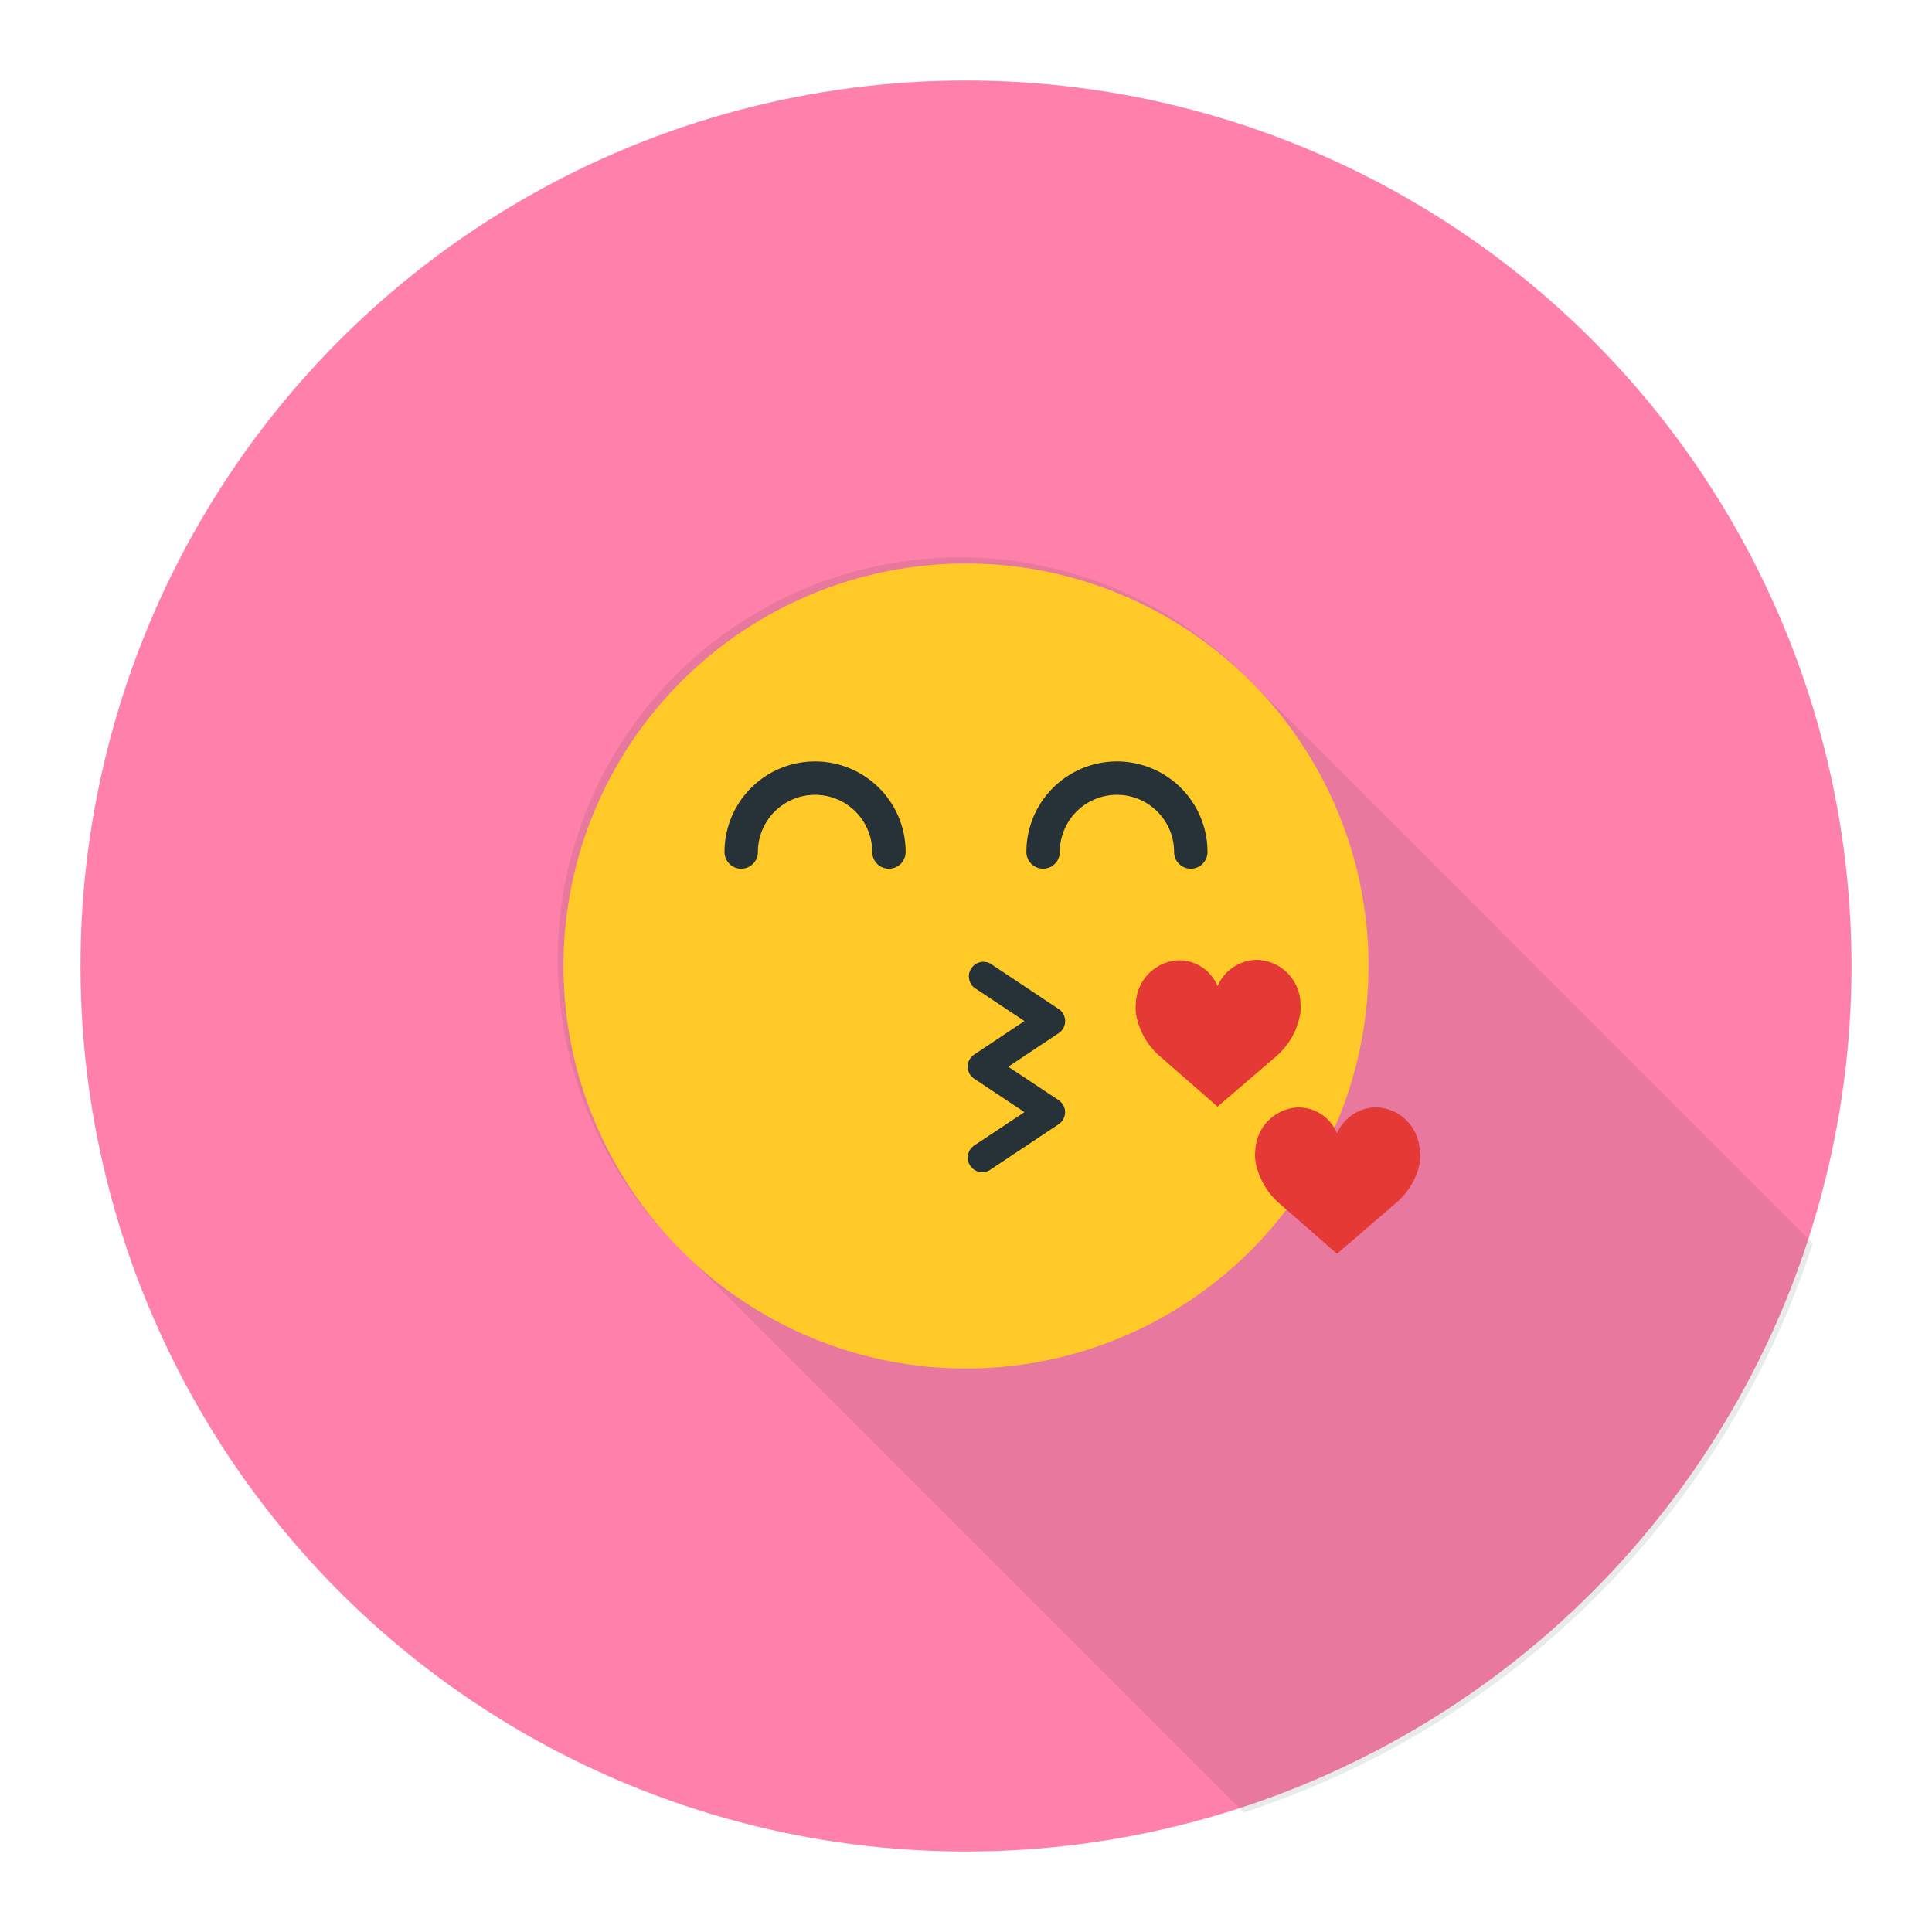 <svg xmlns="http://www.w3.org/2000/svg" viewBox="0 0 192 192"><defs><style>.cls-1{fill:#ff80ab;}.cls-2,.cls-4{fill:#263238;}.cls-2{opacity:0.1;}.cls-3{fill:#ffca28;}.cls-5{fill:#e53935;}</style></defs><title>kiss-hearts</title><g id="kiss-hearts"><g id="kiss-hearts-2" data-name="kiss-hearts"><circle id="label" class="cls-1" cx="96" cy="96" r="88"/><g id="shadow"><path class="cls-2" d="M179.19,122.63l-.34-.34-.34-.34-.34-.34-.34-.34-.34-.34-.34-.34-.34-.34-.34-.34-.34-.34-.34-.34-.34-.34-.34-.34-.34-.34-.34-.34-.34-.34-.34-.34-.34-.34-.34-.34-.34-.34-.34-.34-.34-.34-.34-.34-.34-.34-.34-.34-.34-.34-.34-.34-.34-.34-.34-.34-.34-.34-.34-.34-.34-.34-.34-.34-.34-.34-.34-.34-.34-.34-.34-.34-.34-.34-.34-.34-.34-.34-.34-.34-.34-.34-.34-.34-.34-.34-.34-.34-.34-.34-.34-.34-.34-.34-.34-.34-.34-.34-.34-.34-.34-.34-.34-.34-.34-.34-.34-.34-.34-.34-.34-.34-.34-.34-.34-.34-.34-.34-.34-.34-.34-.34-.34-.34-.34-.34-.34-.34-.34-.34-.34-.34-.34-.34-.34-.34-.34-.34-.34-.34-.34-.34-.34-.34-.34-.34-.34-.34-.34-.34-.34-.34-.34-.34-.34-.34-.34-.34-.34-.34-.34-.34-.34-.34-.34-.34-.34-.34-.34-.34-.34-.34-.34-.34-.34-.34-.34-.34L149,92.4l-.34-.34-.34-.34L148,91.4l-.34-.34-.34-.34-.34-.34-.34-.34-.34-.34-.34-.34L145.6,89l-.34-.34-.34-.34L144.6,88l-.34-.34-.34-.34-.34-.34-.34-.34-.34-.34-.34-.34-.34-.34-.34-.34-.34-.34-.34-.34-.34-.34-.34-.34-.34-.34-.34-.34-.34-.34-.34-.34-.34-.34-.34-.34-.34-.34-.34-.34-.34-.34-.34-.34-.34-.34-.34-.34-.34-.34-.34-.34-.34-.34-.34-.34-.34-.34-.34-.34-.34-.34-.34-.34-.34-.34-.34-.34-.34-.34-.34-.34-.34-.34-.34-.34-.34-.34-.34-.34-.34-.34-.34-.34-.34-.34-.34-.34-.34-.34-.34-.34-.34-.34-.34-.34-.34-.34-.34-.34-.34-.34-.34-.34-.34-.34-.34-.34-.34-.34-.34-.34-.34-.34-.34-.34-.34-.34-.34-.34a40,40,0,1,0-56.56,56.56l.34.34.34.34.34.34.34.34.34.34.34.34.34.34.34.34.34.34.34.34.34.34.34.34.34.34.34.34.34.34.34.34.34.34.34.34.34.34.34.34.34.34.34.34.34.34.34.34.34.34.34.34.34.34.34.34.34.34.34.34.34.34.34.34.34.34.34.34.34.34.34.34.34.34.34.34.34.34.34.34.34.34.34.34.34.34.34.34.34.34.34.34.34.34.34.34.34.34.34.34.34.34.34.34.34.34.34.34.34.34.34.34.34.34.34.34.34.34.34.34.34.34.34.34.34.34.34.34.34.34.34.34.34.34.34.34.34.34.34.34.34.34.34.34.34.34.34.34.34.34.34.34.34.34.34.34.34.34.34.34.34.34.34.34.34.34.34.34.34.34.34.34.34.34.34.34.34.34.34.34.34.34.34.34.34.34.34.34.34.34.34.34.34.34.34.34.34.34.34.34.34.34.34.34.34.34.34.34.34.34.34.34.34.34.34.34.34.34.34.34.34.34.34.34.34.34.34.34.34.34.34.34.34.34.34.34.34.34.34.34.34.34.34.34.34.34.34.34.34.34.34.34.34.34.34.34.34.34.34.34.34.34.34.34.34.34.34.34.34.34.34.34.34.34.34.34.34.34.34.34.34.34.34.34.34.34.34.34.34.34.34.34.34.34.34.34.34.34.34.34.34.34.34.34.34.34.34.34.34.34.34.34.34.34.34.34.34.34.34.34.34.34.34.34.34.34.34.34.2.2a88.21,88.21,0,0,0,56.56-56.56l-.2-.2Z"/></g><g id="kiss-hearts-3" data-name="kiss-hearts"><path class="cls-3" d="M136,96A40,40,0,1,1,96,56a40,40,0,0,1,40,40"/><path class="cls-4" d="M97.61,116.49a1.45,1.45,0,0,1-.8-2.65l5-3.32-5-3.32a1.44,1.44,0,0,1,0-2.4l5-3.33-5-3.32a1.45,1.45,0,0,1,1.6-2.4l6.79,4.52a1.44,1.44,0,0,1,0,2.41l-5,3.33,5,3.32a1.44,1.44,0,0,1,0,2.4l-6.79,4.52a1.44,1.44,0,0,1-.8.24Z"/><path class="cls-5" d="M141.09,114.34a4.46,4.46,0,0,0-4.29-4.29,4.29,4.29,0,0,0-3.93,2.57,4.16,4.16,0,0,0-3.83-2.57,4.46,4.46,0,0,0-4.29,4.29,4.16,4.16,0,0,0,.14,1.62,7.14,7.14,0,0,0,2.26,3.64l5.72,5,5.81-5A7.14,7.14,0,0,0,141,116,4.16,4.16,0,0,0,141.09,114.34Z"/><path class="cls-5" d="M129.1,101.29a4.15,4.15,0,0,0,.14-1.62A4.45,4.45,0,0,0,125,95.39,4.29,4.29,0,0,0,121,98a4.14,4.14,0,0,0-3.83-2.57,4.45,4.45,0,0,0-4.29,4.29,4.15,4.15,0,0,0,.14,1.62,7.12,7.12,0,0,0,2.26,3.64l5.72,5,5.82-5A7.12,7.12,0,0,0,129.1,101.29Z"/><path class="cls-4" d="M88.34,86.33a1.66,1.66,0,0,1-1.66-1.66,5.68,5.68,0,1,0-11.36,0,1.66,1.66,0,0,1-3.32,0,9,9,0,1,1,18,0,1.66,1.66,0,0,1-1.66,1.66Z"/><path class="cls-4" d="M118.34,86.33a1.66,1.66,0,0,1-1.66-1.66,5.68,5.68,0,1,0-11.36,0,1.66,1.66,0,0,1-3.32,0,9,9,0,1,1,18,0,1.66,1.66,0,0,1-1.66,1.66Z"/></g></g></g></svg>